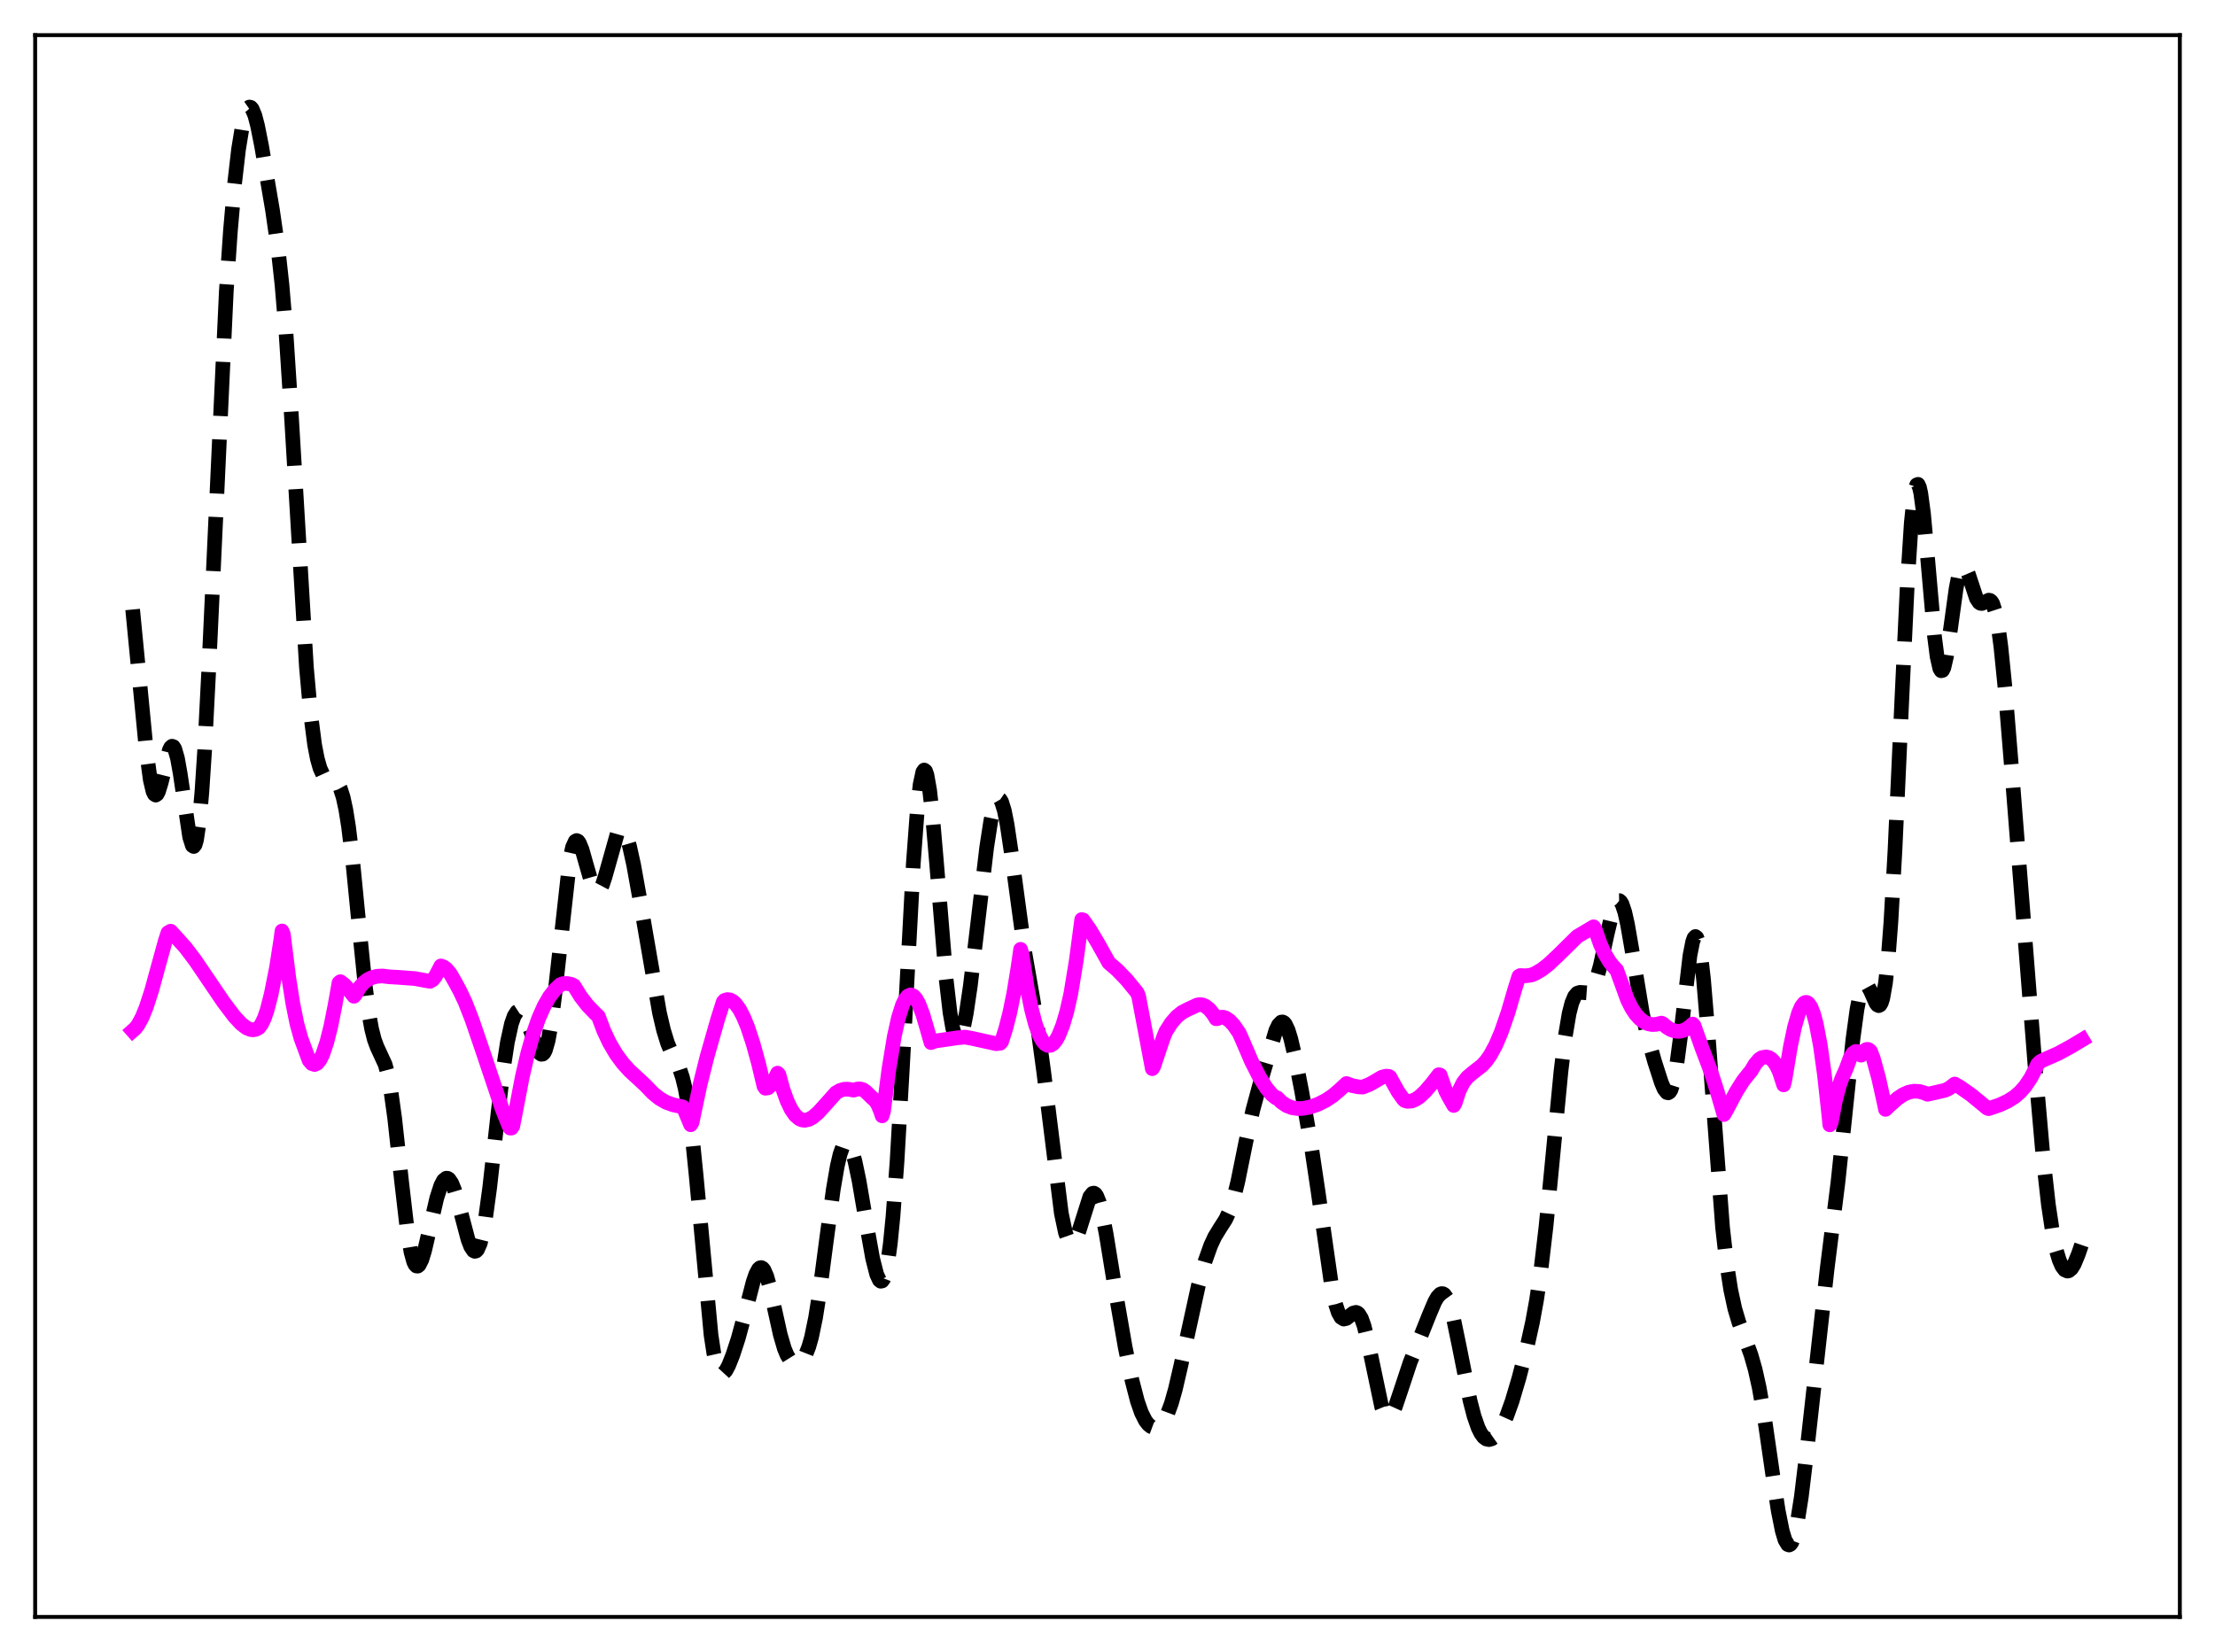 <?xml version="1.0" encoding="utf-8" standalone="no"?>
<!DOCTYPE svg PUBLIC "-//W3C//DTD SVG 1.1//EN"
  "http://www.w3.org/Graphics/SVG/1.1/DTD/svg11.dtd">
<svg xmlns:xlink="http://www.w3.org/1999/xlink" width="453.6pt" height="338.4pt" viewBox="0 0 453.6 338.4" xmlns="http://www.w3.org/2000/svg" version="1.1">
 <defs>
  <style type="text/css">*{stroke-linejoin: round; stroke-linecap: butt}</style>
 </defs>
 <g id="figure_1">
  <g id="patch_1">
   <path d="M 0 338.4 
L 453.6 338.4 
L 453.6 0 
L 0 0 
z
" style="fill: #ffffff"/>
  </g>
  <g id="axes_1">
   <g id="patch_2">
    <path d="M 7.2 331.2 
L 446.4 331.2 
L 446.4 7.2 
L 7.2 7.2 
z
" style="fill: #ffffff"/>
   </g>
   <g id="matplotlib.axis_1"/>
   <g id="matplotlib.axis_2"/>
   <g id="line2d_1">
    <path d="M 27.164 124.848 
L 28.554 139.177 
L 29.944 153.587 
L 30.778 159.774 
L 31.334 162.108 
L 31.612 162.68 
L 31.89 162.861 
L 32.168 162.676 
L 32.446 162.16 
L 33.003 160.347 
L 34.671 153.651 
L 34.949 153.096 
L 35.227 152.849 
L 35.505 152.939 
L 35.783 153.382 
L 36.339 155.299 
L 36.895 158.405 
L 38.842 171.461 
L 39.398 173.213 
L 39.676 173.391 
L 39.954 173.031 
L 40.232 172.096 
L 40.788 168.403 
L 41.344 162.253 
L 41.9 153.792 
L 42.734 137.537 
L 46.349 59.588 
L 47.183 47.359 
L 48.017 37.814 
L 48.851 30.582 
L 49.685 25.48 
L 50.241 23.291 
L 50.797 22.122 
L 51.076 21.927 
L 51.354 21.99 
L 51.632 22.303 
L 52.188 23.628 
L 52.744 25.746 
L 53.578 29.948 
L 55.802 43.02 
L 56.914 50.728 
L 57.749 58.353 
L 58.583 68.351 
L 59.695 85.487 
L 62.753 136.689 
L 63.588 146.045 
L 64.422 152.51 
L 64.978 155.398 
L 65.534 157.357 
L 66.09 158.58 
L 66.646 159.26 
L 67.202 159.581 
L 68.592 160 
L 69.148 160.519 
L 69.705 161.543 
L 70.261 163.265 
L 70.817 165.831 
L 71.373 169.313 
L 72.207 176.168 
L 73.597 190.317 
L 74.709 201.26 
L 75.543 207.644 
L 76.1 210.737 
L 76.656 212.939 
L 77.212 214.441 
L 78.88 218.058 
L 79.436 220.134 
L 79.992 223.053 
L 80.826 229.059 
L 82.217 241.808 
L 83.329 251.39 
L 84.163 256.455 
L 84.719 258.459 
L 84.997 259.029 
L 85.275 259.32 
L 85.553 259.343 
L 85.831 259.118 
L 86.387 258.008 
L 86.943 256.199 
L 88.056 251.401 
L 89.446 245.397 
L 90.28 242.817 
L 90.836 241.769 
L 91.392 241.334 
L 91.67 241.355 
L 91.948 241.534 
L 92.504 242.348 
L 93.06 243.711 
L 93.894 246.535 
L 95.841 253.893 
L 96.397 255.346 
L 96.953 256.178 
L 97.231 256.313 
L 97.509 256.241 
L 97.787 255.949 
L 98.343 254.674 
L 98.899 252.459 
L 99.455 249.341 
L 100.289 243.216 
L 101.958 228.266 
L 103.07 218.965 
L 103.904 213.502 
L 104.738 209.705 
L 105.294 208.123 
L 105.85 207.255 
L 106.128 207.072 
L 106.406 207.042 
L 106.685 207.159 
L 107.241 207.788 
L 107.797 208.867 
L 108.631 211.073 
L 110.021 214.874 
L 110.577 215.768 
L 110.855 215.953 
L 111.133 215.921 
L 111.411 215.647 
L 111.689 215.11 
L 112.245 213.187 
L 112.802 210.109 
L 113.636 203.545 
L 116.694 176.014 
L 117.25 173.534 
L 117.806 172.32 
L 118.084 172.167 
L 118.362 172.292 
L 118.64 172.667 
L 119.197 174.025 
L 120.031 176.977 
L 121.143 180.836 
L 121.699 182.07 
L 121.977 182.423 
L 122.255 182.582 
L 122.533 182.539 
L 122.811 182.297 
L 123.367 181.245 
L 123.923 179.558 
L 126.426 170.687 
L 126.982 169.942 
L 127.26 169.863 
L 127.538 169.984 
L 127.816 170.305 
L 128.372 171.51 
L 128.928 173.38 
L 129.762 177.142 
L 131.152 184.875 
L 135.045 207.419 
L 135.879 210.982 
L 136.713 213.7 
L 137.548 215.677 
L 139.216 219.058 
L 139.772 220.725 
L 140.328 223.018 
L 140.884 226.109 
L 141.718 232.439 
L 142.552 240.698 
L 145.611 273.461 
L 146.167 277.097 
L 146.723 279.578 
L 147.279 280.964 
L 147.557 281.29 
L 147.835 281.403 
L 148.113 281.328 
L 148.669 280.722 
L 149.225 279.67 
L 150.06 277.576 
L 151.172 274.175 
L 152.562 269.051 
L 154.23 262.592 
L 154.786 260.979 
L 155.342 259.946 
L 155.62 259.695 
L 155.899 259.64 
L 156.177 259.785 
L 156.455 260.131 
L 157.011 261.4 
L 157.567 263.331 
L 158.679 268.362 
L 159.791 273.377 
L 160.625 276.238 
L 161.181 277.572 
L 161.737 278.467 
L 162.294 278.985 
L 162.85 279.193 
L 163.406 279.14 
L 163.962 278.834 
L 164.518 278.238 
L 165.074 277.279 
L 165.63 275.866 
L 166.186 273.915 
L 167.02 269.886 
L 167.854 264.598 
L 169.245 254.014 
L 170.635 243.68 
L 171.469 238.825 
L 172.025 236.453 
L 172.581 234.878 
L 173.137 234.143 
L 173.415 234.093 
L 173.693 234.25 
L 173.971 234.608 
L 174.528 235.894 
L 175.084 237.863 
L 175.918 241.839 
L 177.308 249.976 
L 178.698 257.743 
L 179.532 261.026 
L 180.088 262.222 
L 180.366 262.443 
L 180.645 262.38 
L 180.923 262.008 
L 181.201 261.304 
L 181.757 258.821 
L 182.313 254.802 
L 182.869 249.19 
L 183.703 237.884 
L 184.815 218.44 
L 187.04 176.786 
L 187.874 165.577 
L 188.43 160.674 
L 188.986 158.11 
L 189.264 157.729 
L 189.542 157.939 
L 189.82 158.719 
L 190.376 161.852 
L 190.932 166.765 
L 191.766 176.409 
L 193.713 200.192 
L 194.547 207.405 
L 195.103 210.601 
L 195.659 212.434 
L 195.937 212.847 
L 196.215 212.937 
L 196.493 212.716 
L 196.771 212.199 
L 197.327 210.349 
L 197.883 207.539 
L 198.717 201.894 
L 200.108 190.149 
L 202.054 173.594 
L 202.888 168.198 
L 203.444 165.62 
L 204 164.039 
L 204.278 163.659 
L 204.556 163.563 
L 204.834 163.756 
L 205.112 164.236 
L 205.669 166.023 
L 206.225 168.804 
L 207.059 174.382 
L 209.839 194.94 
L 211.508 204.514 
L 212.62 211.292 
L 213.732 219.497 
L 217.346 248.522 
L 218.181 252.464 
L 218.737 254.037 
L 219.015 254.493 
L 219.293 254.729 
L 219.571 254.751 
L 219.849 254.569 
L 220.405 253.654 
L 220.961 252.145 
L 223.185 245.126 
L 223.742 244.437 
L 224.02 244.39 
L 224.298 244.555 
L 224.576 244.934 
L 225.132 246.318 
L 225.688 248.455 
L 226.522 252.734 
L 228.468 264.703 
L 230.415 275.919 
L 231.805 282.693 
L 232.917 286.99 
L 233.751 289.382 
L 234.585 291.031 
L 235.141 291.749 
L 235.697 292.198 
L 236.254 292.403 
L 236.81 292.379 
L 237.366 292.121 
L 237.922 291.613 
L 238.478 290.828 
L 239.034 289.737 
L 239.868 287.494 
L 240.702 284.546 
L 241.814 279.749 
L 245.429 263.228 
L 246.819 258.247 
L 247.931 255.117 
L 248.766 253.319 
L 249.878 251.502 
L 250.99 249.771 
L 251.824 247.983 
L 252.658 245.421 
L 253.492 242.014 
L 255.161 233.775 
L 256.551 227.426 
L 257.941 222.294 
L 261.278 211.061 
L 261.834 209.915 
L 262.39 209.356 
L 262.668 209.331 
L 262.946 209.483 
L 263.224 209.814 
L 263.78 210.993 
L 264.336 212.787 
L 265.17 216.348 
L 266.56 223.485 
L 268.507 234.572 
L 269.897 243.885 
L 272.677 263.293 
L 273.512 267.161 
L 274.068 268.855 
L 274.624 269.837 
L 275.18 270.189 
L 275.736 270.055 
L 276.57 269.384 
L 277.126 268.959 
L 277.682 268.815 
L 277.96 268.908 
L 278.238 269.137 
L 278.794 270.05 
L 279.351 271.604 
L 280.185 275.026 
L 282.965 288.259 
L 283.521 289.608 
L 284.077 290.219 
L 284.355 290.251 
L 284.633 290.112 
L 285.189 289.374 
L 285.746 288.142 
L 286.858 284.838 
L 288.804 278.974 
L 290.472 274.863 
L 292.697 269.29 
L 293.809 266.66 
L 294.365 265.684 
L 294.921 265.093 
L 295.199 264.976 
L 295.477 264.993 
L 295.755 265.153 
L 296.311 265.918 
L 296.867 267.276 
L 297.701 270.319 
L 298.814 275.689 
L 301.038 286.87 
L 301.872 290.086 
L 302.706 292.475 
L 303.262 293.593 
L 303.818 294.347 
L 304.375 294.763 
L 304.931 294.877 
L 305.487 294.722 
L 306.043 294.331 
L 306.877 293.351 
L 307.711 291.935 
L 308.545 290.093 
L 309.657 287.002 
L 311.048 282.316 
L 312.716 275.891 
L 313.828 270.872 
L 314.662 266.289 
L 315.496 260.644 
L 316.609 251.164 
L 317.999 236.76 
L 319.667 219.429 
L 320.501 212.554 
L 321.335 207.603 
L 321.891 205.435 
L 322.448 204.097 
L 323.004 203.441 
L 323.56 203.266 
L 325.228 203.387 
L 325.784 202.975 
L 326.34 202.104 
L 326.896 200.723 
L 327.73 197.746 
L 329.121 191.33 
L 330.233 186.689 
L 330.789 185.179 
L 331.067 184.718 
L 331.345 184.479 
L 331.623 184.475 
L 331.901 184.713 
L 332.179 185.193 
L 332.735 186.851 
L 333.291 189.333 
L 334.125 194.151 
L 336.35 207.636 
L 337.462 212.578 
L 338.852 217.492 
L 340.242 221.802 
L 340.798 223.081 
L 341.355 223.789 
L 341.633 223.848 
L 341.911 223.671 
L 342.189 223.233 
L 342.745 221.501 
L 343.301 218.597 
L 344.135 212.322 
L 346.081 195.703 
L 346.637 192.889 
L 346.915 192.119 
L 347.194 191.829 
L 347.472 192.045 
L 347.75 192.777 
L 348.306 195.774 
L 348.862 200.65 
L 349.696 210.693 
L 352.754 251.383 
L 353.589 258.762 
L 354.423 264.17 
L 355.257 268.028 
L 356.091 270.842 
L 357.481 274.495 
L 358.593 277.568 
L 359.428 280.5 
L 360.262 284.244 
L 361.374 290.626 
L 363.042 302.167 
L 364.154 309.451 
L 364.988 313.613 
L 365.544 315.443 
L 366.101 316.372 
L 366.379 316.473 
L 366.657 316.325 
L 366.935 315.927 
L 367.491 314.39 
L 368.047 311.912 
L 368.881 306.639 
L 369.993 297.426 
L 374.164 259.967 
L 376.388 242.167 
L 377.778 228.964 
L 379.447 212.922 
L 380.281 206.783 
L 380.837 203.935 
L 381.393 202.217 
L 381.671 201.78 
L 381.949 201.607 
L 382.227 201.675 
L 382.505 201.952 
L 383.061 202.978 
L 384.174 205.473 
L 384.452 205.845 
L 384.73 205.99 
L 385.008 205.849 
L 385.286 205.363 
L 385.564 204.479 
L 386.12 201.339 
L 386.676 196.16 
L 387.232 188.845 
L 388.066 174.163 
L 389.456 143.578 
L 390.569 120.08 
L 391.403 107.099 
L 391.959 101.739 
L 392.237 100.158 
L 392.515 99.32 
L 392.793 99.21 
L 393.071 99.797 
L 393.349 101.032 
L 393.905 105.173 
L 394.739 114.242 
L 396.129 130.114 
L 396.686 134.485 
L 397.242 136.942 
L 397.52 137.391 
L 397.798 137.324 
L 398.076 136.768 
L 398.632 134.376 
L 399.466 128.649 
L 400.578 120.575 
L 401.134 117.73 
L 401.69 116.166 
L 401.968 115.889 
L 402.246 115.927 
L 402.524 116.248 
L 403.081 117.547 
L 404.749 122.587 
L 405.305 123.417 
L 405.583 123.589 
L 405.861 123.617 
L 406.417 123.371 
L 407.251 122.932 
L 407.529 122.977 
L 407.807 123.203 
L 408.085 123.654 
L 408.641 125.371 
L 409.198 128.307 
L 409.754 132.479 
L 410.588 140.75 
L 411.978 157.786 
L 416.705 217.793 
L 418.373 236.834 
L 419.485 246.769 
L 420.319 252.324 
L 421.154 256.28 
L 421.71 258.117 
L 422.266 259.381 
L 422.822 260.12 
L 423.378 260.363 
L 423.656 260.304 
L 424.212 259.839 
L 424.768 258.939 
L 425.602 256.926 
L 426.436 254.496 
L 426.436 254.496 
" clip-path="url(#pb6e623b8f0)" style="fill: none; stroke-dasharray: 11.1,4.8; stroke-dashoffset: 0; stroke: #000000; stroke-width: 3"/>
   </g>
   <g id="line2d_2">
    <path d="M 27.164 211.133 
L 27.72 210.641 
L 28.276 209.913 
L 29.11 208.376 
L 29.944 206.323 
L 31.056 202.902 
L 32.446 197.813 
L 33.837 192.767 
L 34.393 191.059 
L 34.949 190.74 
L 35.505 191.329 
L 38.007 194.115 
L 39.954 196.687 
L 45.793 205.294 
L 48.017 208.234 
L 49.407 209.719 
L 50.519 210.563 
L 51.354 210.899 
L 51.91 210.945 
L 52.466 210.818 
L 53.022 210.488 
L 53.578 209.733 
L 54.134 208.559 
L 54.69 206.954 
L 55.524 203.709 
L 56.636 198.123 
L 57.471 192.742 
L 57.749 190.697 
L 58.027 191.367 
L 59.139 200.289 
L 59.973 205.577 
L 60.807 209.706 
L 61.641 212.702 
L 63.309 217.212 
L 63.866 217.862 
L 64.422 218.049 
L 64.978 217.785 
L 65.534 217.085 
L 66.09 215.96 
L 66.924 213.504 
L 67.758 210.165 
L 68.592 205.984 
L 69.426 201.304 
L 69.705 201.084 
L 70.539 201.715 
L 71.373 202.642 
L 72.485 204.069 
L 72.763 203.747 
L 73.597 202.31 
L 74.431 201.328 
L 75.265 200.675 
L 76.1 200.259 
L 77.212 199.973 
L 78.324 199.912 
L 79.714 200.086 
L 81.66 200.197 
L 84.997 200.448 
L 86.943 200.808 
L 88.056 201.006 
L 88.612 200.679 
L 89.168 200 
L 89.724 198.944 
L 90.28 197.862 
L 90.836 198.054 
L 91.392 198.461 
L 92.226 199.464 
L 93.06 200.905 
L 94.172 202.958 
L 95.285 205.33 
L 96.675 208.892 
L 98.621 214.586 
L 102.792 227.013 
L 104.182 230.515 
L 104.46 231.063 
L 104.738 231.066 
L 105.016 230.653 
L 105.572 227.81 
L 106.963 220.545 
L 108.075 215.763 
L 109.187 211.815 
L 110.299 208.626 
L 111.411 206.109 
L 112.523 204.174 
L 113.636 202.73 
L 114.748 201.687 
L 115.304 201.476 
L 116.138 201.451 
L 116.972 201.617 
L 117.528 201.894 
L 118.919 204.137 
L 120.309 205.934 
L 121.977 207.669 
L 122.533 208.171 
L 123.645 211.124 
L 124.757 213.5 
L 126.148 215.878 
L 127.538 217.77 
L 128.928 219.31 
L 130.874 221.103 
L 132.265 222.402 
L 133.655 223.863 
L 135.045 224.995 
L 136.435 225.793 
L 137.826 226.301 
L 139.772 226.718 
L 140.05 227.074 
L 141.44 230.39 
L 141.718 229.935 
L 143.386 222.068 
L 144.777 216.505 
L 147.001 208.708 
L 148.113 205.205 
L 148.391 204.915 
L 148.947 204.746 
L 149.503 204.81 
L 150.06 205.098 
L 150.616 205.603 
L 151.45 206.754 
L 152.284 208.368 
L 153.118 210.411 
L 154.23 213.787 
L 155.342 217.842 
L 156.455 222.515 
L 156.733 222.904 
L 157.289 222.821 
L 157.845 222.292 
L 158.401 221.515 
L 159.235 219.818 
L 159.513 220.121 
L 160.347 223.152 
L 161.181 225.485 
L 162.015 227.234 
L 162.85 228.442 
L 163.684 229.166 
L 164.24 229.407 
L 164.796 229.475 
L 165.63 229.297 
L 166.464 228.832 
L 167.576 227.881 
L 169.245 226.033 
L 171.191 223.845 
L 172.025 223.362 
L 172.859 223.116 
L 173.693 223.099 
L 174.806 223.298 
L 175.64 223.055 
L 176.196 223.052 
L 176.752 223.222 
L 177.308 223.611 
L 178.698 224.967 
L 179.254 225.441 
L 179.81 226.326 
L 180.366 227.685 
L 180.645 228.561 
L 180.923 227.646 
L 182.035 218.983 
L 183.147 212.255 
L 183.981 208.501 
L 184.815 205.859 
L 185.371 204.702 
L 185.927 204.016 
L 186.483 203.782 
L 187.04 203.988 
L 187.596 204.605 
L 188.152 205.607 
L 188.986 207.779 
L 189.82 210.643 
L 190.654 213.556 
L 191.488 213.241 
L 195.937 212.593 
L 197.605 212.433 
L 198.995 212.682 
L 204 213.785 
L 204.834 213.689 
L 205.112 213.371 
L 205.947 210.746 
L 206.781 207.495 
L 207.615 203.435 
L 208.449 198.319 
L 209.005 194.454 
L 209.283 195.408 
L 210.395 202.556 
L 211.229 206.703 
L 212.064 209.874 
L 212.898 212.13 
L 213.454 213.161 
L 214.01 213.83 
L 214.566 214.145 
L 215.122 214.126 
L 215.678 213.784 
L 216.234 213.109 
L 216.79 212.122 
L 217.625 210.044 
L 218.459 207.228 
L 219.293 203.528 
L 220.405 196.747 
L 221.517 188.359 
L 221.795 188.435 
L 223.185 190.42 
L 224.854 193.219 
L 227.078 197.206 
L 228.746 198.639 
L 230.693 200.654 
L 232.639 203.027 
L 232.917 203.391 
L 233.195 204.14 
L 234.863 212.967 
L 235.975 218.901 
L 236.254 218.458 
L 238.2 212.64 
L 238.756 211.276 
L 239.868 209.531 
L 240.98 208.244 
L 242.092 207.353 
L 243.205 206.774 
L 244.595 206.13 
L 245.151 205.867 
L 245.707 205.768 
L 246.263 205.838 
L 246.819 206.07 
L 247.653 206.728 
L 248.488 207.766 
L 249.044 208.677 
L 249.322 208.648 
L 249.878 208.389 
L 250.434 208.35 
L 250.99 208.512 
L 251.824 209.081 
L 252.658 209.984 
L 253.77 211.593 
L 254.326 212.836 
L 256.273 217.369 
L 257.941 220.648 
L 259.331 222.851 
L 260.443 224.191 
L 261.278 224.869 
L 261.556 224.868 
L 262.39 225.72 
L 263.502 226.482 
L 264.614 226.904 
L 265.726 227.069 
L 266.838 227.036 
L 268.229 226.775 
L 269.897 226.204 
L 271.565 225.361 
L 272.955 224.427 
L 274.346 223.245 
L 275.736 221.944 
L 276.848 222.359 
L 278.238 222.634 
L 279.072 222.667 
L 280.463 222.11 
L 281.297 221.644 
L 282.965 220.661 
L 283.799 220.435 
L 284.355 220.464 
L 284.633 220.607 
L 285.189 221.633 
L 286.302 223.632 
L 287.414 225.193 
L 287.692 225.446 
L 288.248 225.595 
L 289.082 225.531 
L 289.916 225.188 
L 290.75 224.614 
L 291.863 223.562 
L 293.253 221.935 
L 294.643 220.134 
L 294.921 220.207 
L 296.033 223.391 
L 296.589 224.479 
L 297.701 226.438 
L 297.98 225.968 
L 298.814 223.406 
L 299.648 221.747 
L 300.482 220.678 
L 301.594 219.737 
L 303.54 218.214 
L 304.375 217.289 
L 305.209 216.098 
L 306.321 214.037 
L 307.433 211.42 
L 308.823 207.401 
L 310.214 202.639 
L 311.048 199.983 
L 311.326 199.817 
L 312.438 199.876 
L 313.55 199.728 
L 314.384 199.401 
L 315.774 198.576 
L 317.165 197.491 
L 319.111 195.656 
L 323.004 191.82 
L 326.34 189.837 
L 326.618 190.237 
L 327.73 193.413 
L 328.564 195.255 
L 329.677 197.107 
L 330.789 198.416 
L 331.067 198.669 
L 333.291 204.785 
L 334.125 206.457 
L 334.96 207.726 
L 335.794 208.657 
L 336.628 209.299 
L 337.462 209.686 
L 338.296 209.858 
L 339.13 209.83 
L 340.242 209.568 
L 340.52 209.696 
L 341.355 210.418 
L 342.189 210.916 
L 343.023 211.197 
L 343.857 211.257 
L 344.691 211.089 
L 345.525 210.686 
L 346.359 210.037 
L 346.637 209.766 
L 346.915 210.075 
L 348.584 214.792 
L 350.252 219.185 
L 351.642 223.52 
L 353.032 228.297 
L 353.589 227.336 
L 355.535 223.664 
L 356.925 221.446 
L 358.037 220.027 
L 358.593 219.369 
L 359.428 217.968 
L 360.262 216.99 
L 360.818 216.637 
L 361.652 216.489 
L 362.208 216.611 
L 362.764 216.947 
L 363.32 217.532 
L 363.876 218.416 
L 364.432 219.636 
L 365.266 222.221 
L 365.544 221.04 
L 366.657 214.355 
L 367.491 210.393 
L 368.325 207.5 
L 368.881 206.22 
L 369.437 205.488 
L 369.715 205.335 
L 369.993 205.332 
L 370.271 205.484 
L 370.827 206.25 
L 371.383 207.649 
L 371.94 209.717 
L 372.774 214.089 
L 373.608 220.061 
L 374.442 227.672 
L 374.72 230.412 
L 374.998 229.944 
L 375.832 225.583 
L 376.666 222.348 
L 377.222 220.812 
L 378.057 218.961 
L 378.891 216.663 
L 379.447 215.766 
L 380.003 215.382 
L 380.281 215.384 
L 380.559 215.519 
L 381.115 216.138 
L 381.393 215.917 
L 381.949 215.127 
L 382.227 214.967 
L 382.505 214.946 
L 382.783 215.081 
L 383.061 215.357 
L 383.617 216.79 
L 384.73 220.872 
L 385.842 225.87 
L 386.12 227.236 
L 386.954 226.445 
L 388.622 224.964 
L 389.734 224.221 
L 390.847 223.727 
L 391.959 223.509 
L 393.071 223.569 
L 394.183 223.897 
L 394.739 224.147 
L 396.686 223.707 
L 398.354 223.317 
L 399.188 222.904 
L 400.3 222.047 
L 401.412 222.696 
L 403.637 224.251 
L 405.861 226.08 
L 406.973 226.999 
L 407.251 227.09 
L 409.476 226.33 
L 411.144 225.562 
L 412.534 224.681 
L 413.646 223.731 
L 414.758 222.471 
L 415.871 220.804 
L 416.705 219.185 
L 417.261 218.008 
L 417.817 217.454 
L 418.373 217.162 
L 421.432 215.815 
L 424.212 214.3 
L 426.436 212.967 
L 426.436 212.967 
" clip-path="url(#pb6e623b8f0)" style="fill: none; stroke: #ff00ff; stroke-width: 3; stroke-linecap: square"/>
   </g>
   <g id="patch_3">
    <path d="M 7.2 331.2 
L 7.2 7.2 
" style="fill: none; stroke: #000000; stroke-width: 0.8; stroke-linejoin: miter; stroke-linecap: square"/>
   </g>
   <g id="patch_4">
    <path d="M 446.4 331.2 
L 446.4 7.2 
" style="fill: none; stroke: #000000; stroke-width: 0.8; stroke-linejoin: miter; stroke-linecap: square"/>
   </g>
   <g id="patch_5">
    <path d="M 7.2 331.2 
L 446.4 331.2 
" style="fill: none; stroke: #000000; stroke-width: 0.8; stroke-linejoin: miter; stroke-linecap: square"/>
   </g>
   <g id="patch_6">
    <path d="M 7.2 7.2 
L 446.4 7.2 
" style="fill: none; stroke: #000000; stroke-width: 0.8; stroke-linejoin: miter; stroke-linecap: square"/>
   </g>
  </g>
 </g>
 <defs>
  <clipPath id="pb6e623b8f0">
   <rect x="7.2" y="7.2" width="439.2" height="324"/>
  </clipPath>
 </defs>
</svg>

